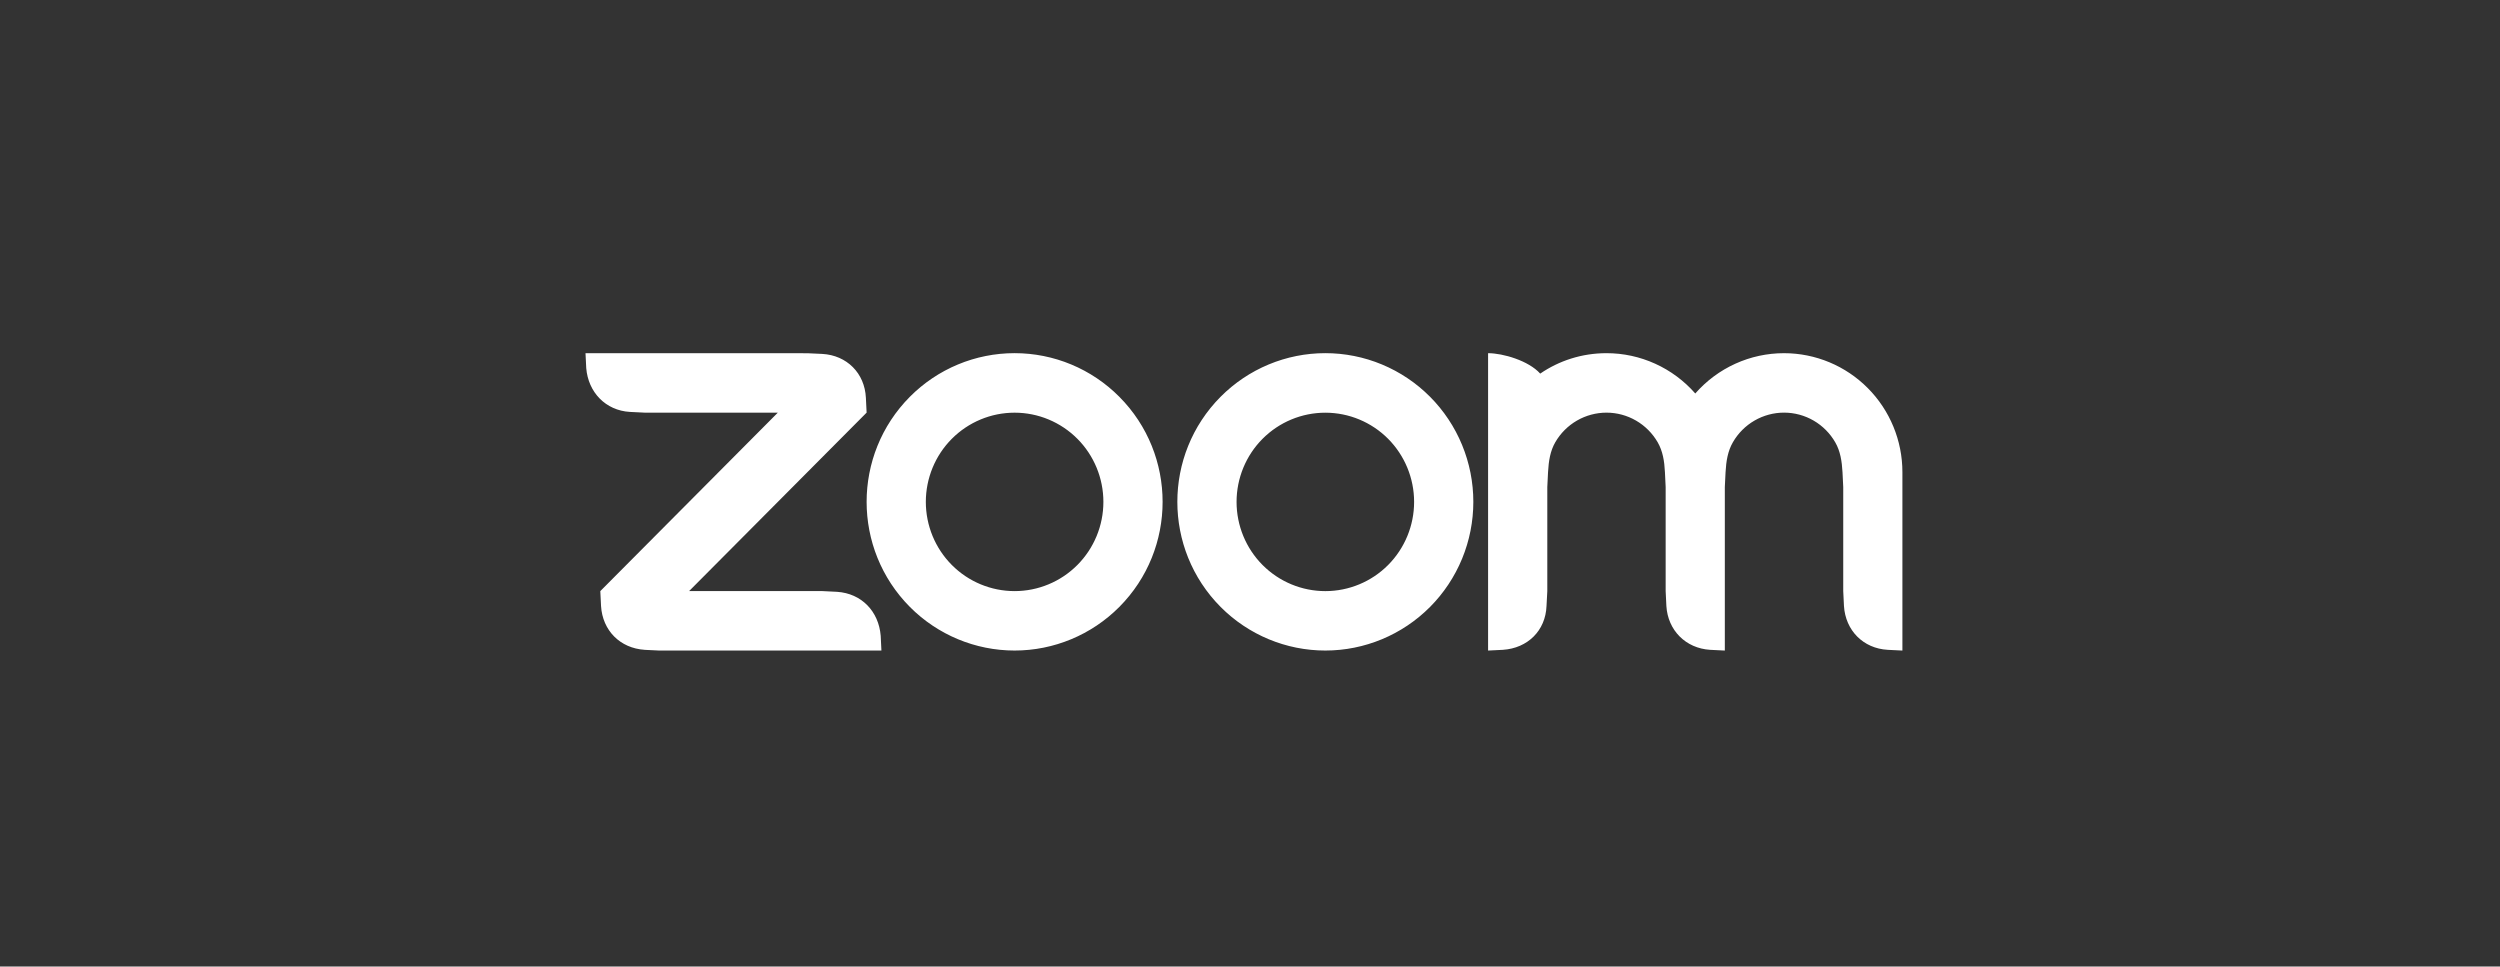 <svg width="269" height="104" viewBox="0 0 269 104" fill="none" xmlns="http://www.w3.org/2000/svg">
<rect x="0" y="0" width="269" height="104" fill="#333333" stroke="none"/>
<path fill-rule="evenodd" clip-rule="evenodd" d="M178.37 47.596C178.911 48.535 179.088 49.603 179.147 50.805L179.224 52.406V63.601L179.302 65.204C179.459 67.821 181.38 69.756 184.005 69.921L185.591 70V52.406L185.67 50.805C185.735 49.617 185.911 48.528 186.461 47.583C187.021 46.612 187.826 45.807 188.794 45.249C189.761 44.69 190.859 44.397 191.975 44.399C193.091 44.401 194.187 44.698 195.153 45.26C196.119 45.823 196.92 46.63 197.477 47.603C198.019 48.542 198.188 49.63 198.253 50.805L198.332 52.401V63.601L198.41 65.204C198.574 67.835 200.48 69.77 203.113 69.921L204.699 70V50.805C204.699 47.41 203.358 44.155 200.97 41.755C198.582 39.354 195.343 38.005 191.966 38.003C190.158 38.001 188.371 38.387 186.723 39.135C185.075 39.883 183.606 40.975 182.412 42.339C181.217 40.976 179.747 39.883 178.1 39.136C176.453 38.388 174.666 38.001 172.858 38.002C170.213 38.002 167.759 38.808 165.726 40.201C164.486 38.81 161.711 38.002 160.118 38.002V70L161.711 69.921C164.375 69.745 166.301 67.861 166.405 65.204L166.49 63.601V52.406L166.569 50.805C166.636 49.597 166.803 48.535 167.346 47.589C167.907 46.62 168.711 45.815 169.678 45.255C170.646 44.696 171.742 44.401 172.858 44.401C173.975 44.401 175.072 44.696 176.039 45.257C177.007 45.818 177.81 46.624 178.37 47.596ZM69.368 69.923L70.961 70H94.841L94.763 68.404C94.547 65.773 92.693 63.851 90.067 63.68L88.474 63.601H74.147L93.248 44.399L93.17 42.805C93.046 40.147 91.114 38.227 88.474 38.081L86.881 38.008L63 38.002L63.079 39.603C63.288 42.208 65.168 44.17 67.773 44.322L69.368 44.401H83.694L64.593 63.603L64.672 65.204C64.829 67.841 66.723 69.751 69.368 69.921V69.923ZM153.867 42.685C155.346 44.171 156.519 45.935 157.319 47.876C158.119 49.817 158.531 51.898 158.531 53.999C158.531 56.1 158.119 58.181 157.319 60.122C156.519 62.063 155.346 63.827 153.867 65.313C150.88 68.313 146.829 69.998 142.606 69.998C138.383 69.998 134.333 68.313 131.345 65.313C125.128 59.065 125.128 48.933 131.345 42.685C132.823 41.2 134.577 40.022 136.507 39.218C138.437 38.414 140.506 38 142.596 38C144.689 37.998 146.762 38.412 148.696 39.216C150.63 40.02 152.387 41.2 153.867 42.687V42.685ZM149.362 47.216C151.152 49.017 152.158 51.459 152.158 54.005C152.158 56.551 151.152 58.993 149.362 60.794C147.57 62.593 145.14 63.604 142.606 63.604C140.073 63.604 137.643 62.593 135.851 60.794C134.06 58.993 133.054 56.551 133.054 54.005C133.054 51.459 134.06 49.017 135.851 47.216C137.643 45.417 140.073 44.406 142.606 44.406C145.14 44.406 147.57 45.417 149.362 47.216ZM109.182 38C111.271 38.001 113.341 38.415 115.271 39.219C117.201 40.023 118.955 41.202 120.432 42.687C126.651 48.933 126.651 59.067 120.432 65.313C117.445 68.313 113.395 69.998 109.172 69.998C104.949 69.998 100.898 68.313 97.911 65.313C91.694 59.065 91.694 48.933 97.911 42.685C99.388 41.2 101.142 40.022 103.072 39.218C105.003 38.414 107.072 38 109.161 38H109.182ZM115.927 47.213C117.718 49.014 118.725 51.456 118.725 54.002C118.725 56.549 117.718 58.991 115.927 60.792C114.135 62.592 111.705 63.603 109.172 63.603C106.638 63.603 104.208 62.592 102.416 60.792C100.625 58.991 99.619 56.549 99.619 54.003C99.619 51.457 100.625 49.016 102.416 47.215C104.208 45.415 106.638 44.404 109.172 44.404C111.705 44.404 114.135 45.415 115.927 47.215V47.213Z" fill="white"/>
</svg>

